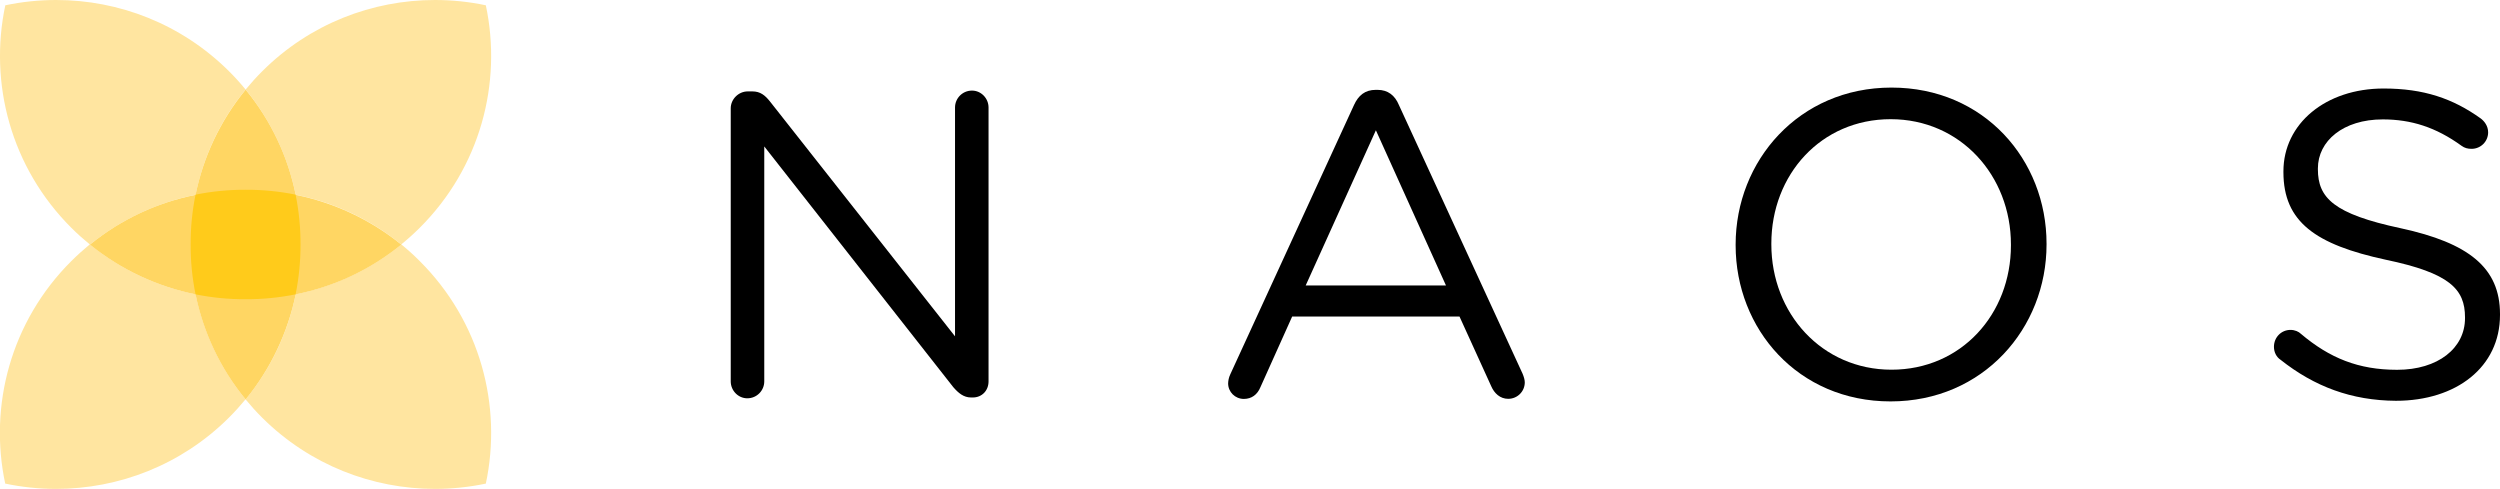 <svg width="225" height="44" viewBox="0 0 225 44" fill="none" xmlns="http://www.w3.org/2000/svg">
<g clip-path="url(#clip0_648_433)">
<path d="M65.766 9.748C65.766 8.927 66.469 8.227 67.294 8.227H67.725C68.428 8.227 68.859 8.582 69.29 9.123L85.952 30.269V9.673C85.952 8.852 86.617 8.153 87.479 8.153C88.304 8.153 88.969 8.852 88.969 9.673V34.327C88.969 35.148 88.379 35.773 87.554 35.773H87.395C86.73 35.773 86.261 35.381 85.792 34.84L68.784 13.18V34.327C68.784 35.148 68.118 35.847 67.256 35.847C66.432 35.847 65.766 35.148 65.766 34.327V9.748Z" fill="black"/>
<path d="M130.136 25.689L123.83 11.725L117.514 25.689H130.136ZM110.729 33.683L121.862 9.449C122.255 8.591 122.846 8.087 123.82 8.087H123.98C124.917 8.087 125.545 8.591 125.901 9.449L137.034 33.637C137.146 33.907 137.23 34.187 137.23 34.411C137.23 35.232 136.565 35.894 135.74 35.894C135 35.894 134.485 35.39 134.213 34.765L131.355 28.488H116.295L113.437 34.849C113.165 35.512 112.65 35.903 111.947 35.903C111.16 35.903 110.532 35.278 110.532 34.504C110.541 34.271 110.579 34 110.729 33.683Z" fill="black"/>
<path d="M180.984 22.079V22.005C180.984 15.802 176.439 10.727 170.16 10.727C163.891 10.727 159.421 15.718 159.421 21.921V21.995C159.421 28.198 163.966 33.273 170.235 33.273C176.505 33.273 180.984 28.282 180.984 22.079ZM156.207 22.079V22.005C156.207 14.477 161.895 7.882 170.235 7.882C178.576 7.882 184.189 14.393 184.189 21.93V22.005C184.189 29.532 178.501 36.127 170.151 36.127C161.811 36.127 156.207 29.607 156.207 22.079Z" fill="black"/>
<path d="M205.246 32.377C204.89 32.144 204.655 31.715 204.655 31.211C204.655 30.353 205.321 29.691 206.145 29.691C206.539 29.691 206.886 29.849 207.082 30.045C209.669 32.228 212.255 33.282 215.741 33.282C219.424 33.282 221.851 31.333 221.851 28.637V28.562C221.851 26.025 220.483 24.579 214.72 23.376C208.413 22.014 205.508 19.98 205.508 15.494V15.419C205.508 11.128 209.313 7.966 214.523 7.966C218.131 7.966 220.755 8.862 223.266 10.662C223.576 10.895 223.932 11.324 223.932 11.912C223.932 12.733 223.266 13.395 222.442 13.395C222.086 13.395 221.814 13.32 221.542 13.124C219.227 11.445 216.997 10.746 214.448 10.746C210.878 10.746 208.61 12.695 208.61 15.158V15.233C208.61 17.807 210.025 19.253 216.06 20.54C222.179 21.865 225 24.094 225 28.264V28.348C225 33.03 221.083 36.071 215.629 36.071C211.637 36.043 208.31 34.803 205.246 32.377Z" fill="black"/>
<path d="M22.106 8.059C19.792 10.876 18.292 14.132 17.608 17.527C14.207 18.218 10.936 19.71 8.106 22.005C10.936 24.309 14.207 25.801 17.608 26.482C18.302 29.868 19.801 33.124 22.106 35.941C24.421 33.124 25.92 29.868 26.614 26.482C30.016 25.792 33.295 24.299 36.116 22.005C33.286 19.701 30.016 18.208 26.614 17.527C25.911 14.132 24.412 10.876 22.106 8.059ZM39.152 44C33.52 44 27.898 41.864 23.596 37.592C23.062 37.06 22.566 36.51 22.097 35.941C21.628 36.51 21.132 37.06 20.598 37.592C16.306 41.864 10.674 44 5.042 44C3.505 44 1.977 43.841 0.469 43.524C-1.021 36.519 0.965 28.926 6.429 23.488C6.963 22.956 7.516 22.462 8.078 21.995C7.506 21.529 6.953 21.035 6.429 20.512C0.975 15.074 -1.012 7.481 0.478 0.476C1.987 0.159 3.524 0 5.051 0C10.683 0 16.306 2.136 20.607 6.408C21.141 6.94 21.638 7.49 22.106 8.059C22.575 7.49 23.072 6.94 23.606 6.408C27.888 2.136 33.52 0 39.152 0C40.689 0 42.226 0.159 43.725 0.476C45.215 7.481 43.229 15.074 37.766 20.512C37.231 21.044 36.678 21.538 36.116 21.995C36.688 22.462 37.241 22.956 37.766 23.488C43.229 28.926 45.215 36.519 43.725 43.524C42.217 43.841 40.689 44 39.152 44Z" fill="#FFE5A0"/>
<path d="M22.107 35.95C19.792 33.133 18.292 29.878 17.599 26.491C14.197 25.801 10.927 24.309 8.097 22.014C10.927 19.71 14.197 18.218 17.599 17.537C18.292 14.15 19.792 10.895 22.107 8.069C24.421 10.886 25.921 14.141 26.614 17.537C30.016 18.227 33.286 19.719 36.116 22.014C33.286 24.318 30.016 25.811 26.614 26.491C25.911 29.868 24.412 33.133 22.107 35.95Z" fill="#FFD663"/>
<path d="M26.605 17.518C25.124 17.219 23.615 17.07 22.106 17.079C20.598 17.07 19.089 17.219 17.599 17.518C17.299 18.992 17.149 20.503 17.159 22.005C17.149 23.506 17.299 25.008 17.599 26.491C19.08 26.79 20.588 26.939 22.097 26.93C23.606 26.939 25.115 26.79 26.605 26.491C26.904 25.008 27.054 23.506 27.045 22.005C27.054 20.503 26.904 19.001 26.605 17.518Z" fill="#FFCB1B"/>
</g>
<defs>
<clipPath id="clip0_648_433">
<rect width="225" height="44" fill="white"/>
</clipPath>
</defs>
</svg>
